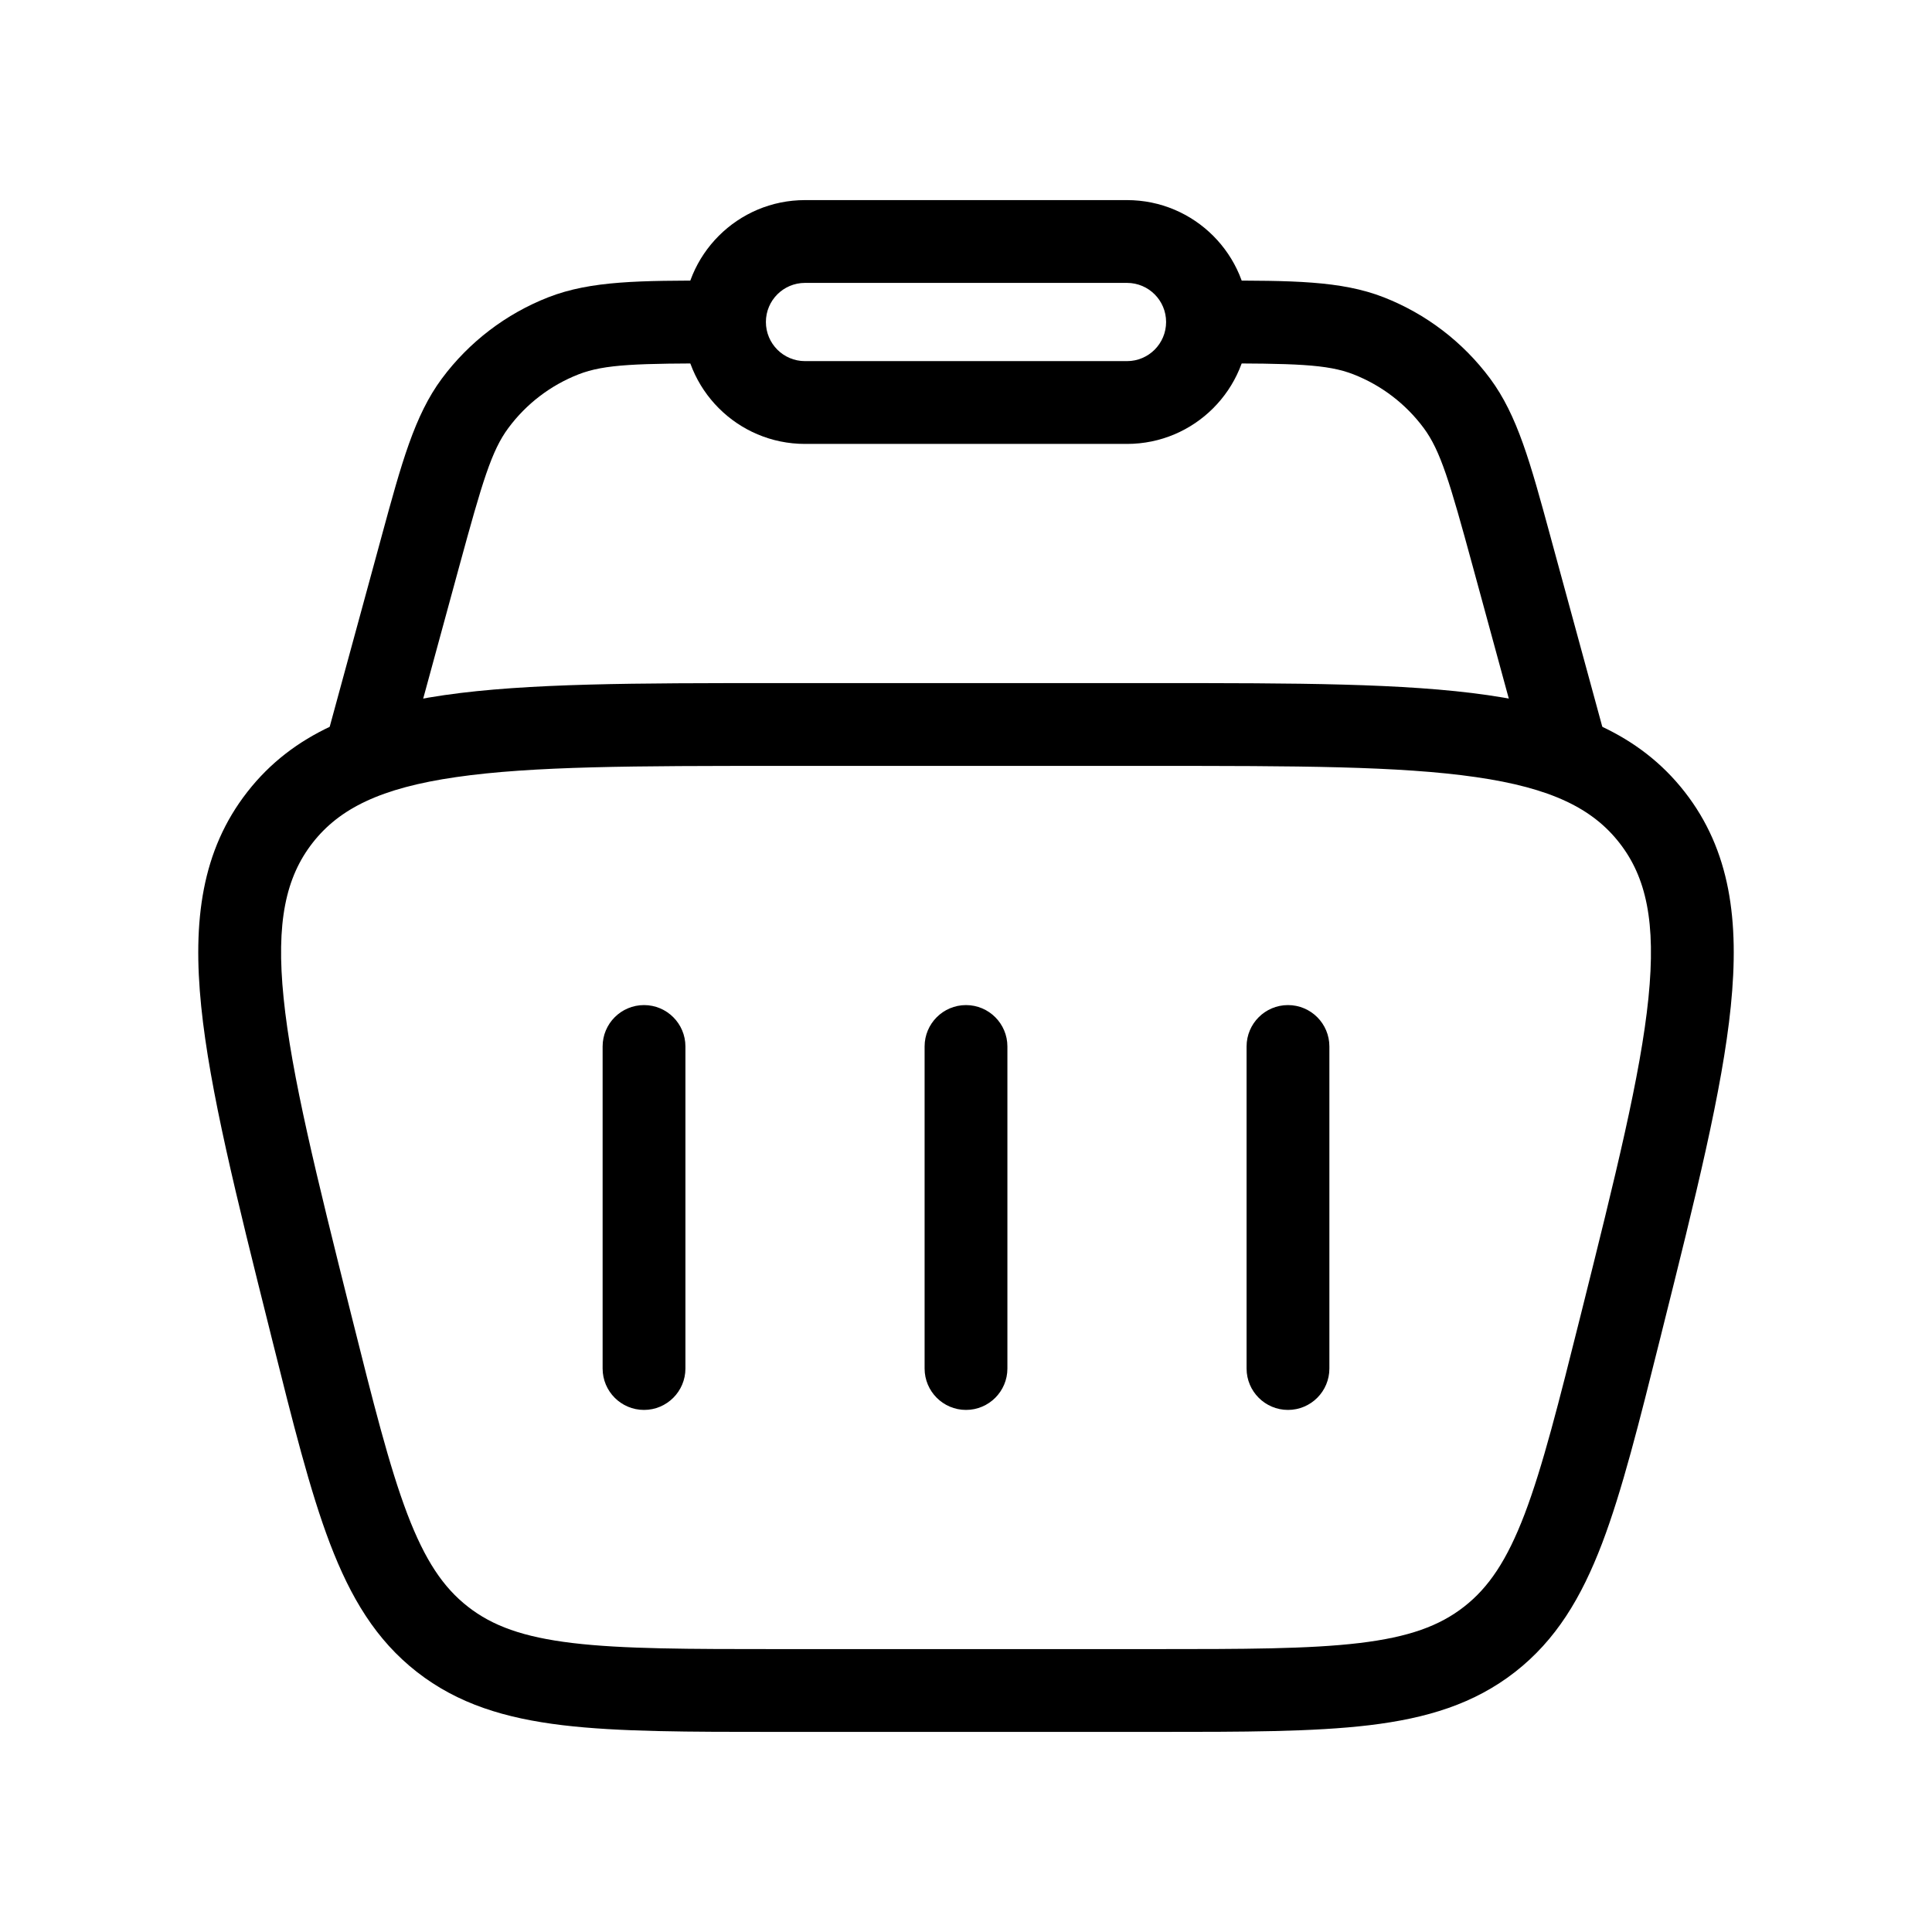<svg width="35" height="35" viewBox="0 0 35 35" fill="none" xmlns="http://www.w3.org/2000/svg">
<path fill-rule="evenodd" clip-rule="evenodd" d="M14.059 12.375H20.941C23.466 12.375 25.444 12.375 26.952 12.593C28.491 12.816 29.691 13.285 30.52 14.346C31.348 15.407 31.512 16.685 31.355 18.232C31.201 19.748 30.721 21.667 30.108 24.117L30.081 24.226C29.693 25.778 29.386 27.007 29.023 27.961C28.648 28.943 28.188 29.711 27.446 30.29C26.705 30.868 25.849 31.129 24.805 31.254C23.792 31.375 22.524 31.375 20.925 31.375H14.075C12.476 31.375 11.208 31.375 10.195 31.254C9.151 31.129 8.295 30.868 7.554 30.29C6.812 29.711 6.352 28.943 5.977 27.961C5.614 27.008 5.307 25.778 4.919 24.226L4.892 24.117C4.279 21.667 3.799 19.748 3.645 18.232C3.488 16.685 3.652 15.407 4.481 14.346C5.309 13.285 6.509 12.816 8.048 12.593C9.556 12.375 11.534 12.375 14.059 12.375ZM8.263 14.078C6.895 14.275 6.148 14.648 5.663 15.269C5.178 15.891 4.998 16.706 5.138 18.081C5.279 19.476 5.731 21.29 6.362 23.815C6.765 25.424 7.052 26.567 7.379 27.427C7.7 28.268 8.031 28.759 8.477 29.107C8.922 29.455 9.479 29.658 10.373 29.765C11.287 29.874 12.465 29.875 14.123 29.875H20.877C22.535 29.875 23.713 29.874 24.627 29.765C25.521 29.658 26.078 29.455 26.523 29.107C26.969 28.759 27.3 28.268 27.621 27.427C27.948 26.567 28.235 25.424 28.638 23.815C29.269 21.29 29.721 19.476 29.863 18.081C30.002 16.706 29.823 15.891 29.337 15.269C28.852 14.648 28.105 14.275 26.737 14.078C25.349 13.877 23.48 13.875 20.877 13.875H14.123C11.521 13.875 9.651 13.877 8.263 14.078Z" fill="black"/>
<path fill-rule="evenodd" clip-rule="evenodd" d="M12.964 5.083C13.017 5.083 13.07 5.083 13.125 5.083V6.583C11.542 6.583 10.957 6.596 10.48 6.782C9.974 6.98 9.534 7.316 9.21 7.753C8.905 8.163 8.739 8.725 8.322 10.252L7.286 14.052L5.839 13.657L6.875 9.857C6.889 9.805 6.903 9.753 6.917 9.702C7.275 8.387 7.51 7.525 8.005 6.858C8.497 6.196 9.166 5.685 9.934 5.385C10.708 5.083 11.601 5.083 12.964 5.083ZM24.52 6.782C24.044 6.596 23.458 6.583 21.875 6.583V5.083C21.93 5.083 21.983 5.083 22.036 5.083C23.399 5.083 24.292 5.083 25.066 5.385C25.834 5.685 26.503 6.196 26.995 6.858C27.49 7.525 27.725 8.387 28.083 9.702C28.097 9.753 28.111 9.805 28.125 9.857L29.161 13.657L27.714 14.052L26.678 10.252C26.262 8.725 26.095 8.163 25.791 7.753C25.466 7.316 25.026 6.98 24.52 6.782Z" fill="black"/>
<path fill-rule="evenodd" clip-rule="evenodd" d="M12.375 5.833C12.375 4.614 13.364 3.625 14.583 3.625H20.417C21.636 3.625 22.625 4.614 22.625 5.833C22.625 7.053 21.636 8.042 20.417 8.042H14.583C13.364 8.042 12.375 7.053 12.375 5.833ZM14.583 5.125C14.192 5.125 13.875 5.442 13.875 5.833C13.875 6.225 14.192 6.542 14.583 6.542H20.417C20.808 6.542 21.125 6.225 21.125 5.833C21.125 5.442 20.808 5.125 20.417 5.125H14.583Z" fill="black"/>
<path fill-rule="evenodd" clip-rule="evenodd" d="M11.667 18.208C12.081 18.208 12.417 18.544 12.417 18.958V24.792C12.417 25.206 12.081 25.542 11.667 25.542C11.252 25.542 10.917 25.206 10.917 24.792V18.958C10.917 18.544 11.252 18.208 11.667 18.208Z" fill="black"/>
<path fill-rule="evenodd" clip-rule="evenodd" d="M23.333 18.208C23.748 18.208 24.083 18.544 24.083 18.958V24.792C24.083 25.206 23.748 25.542 23.333 25.542C22.919 25.542 22.583 25.206 22.583 24.792V18.958C22.583 18.544 22.919 18.208 23.333 18.208Z" fill="black"/>
<path fill-rule="evenodd" clip-rule="evenodd" d="M17.5 18.208C17.914 18.208 18.25 18.544 18.25 18.958V24.792C18.25 25.206 17.914 25.542 17.5 25.542C17.086 25.542 16.75 25.206 16.75 24.792V18.958C16.75 18.544 17.086 18.208 17.5 18.208Z" fill="black"/>
</svg>
